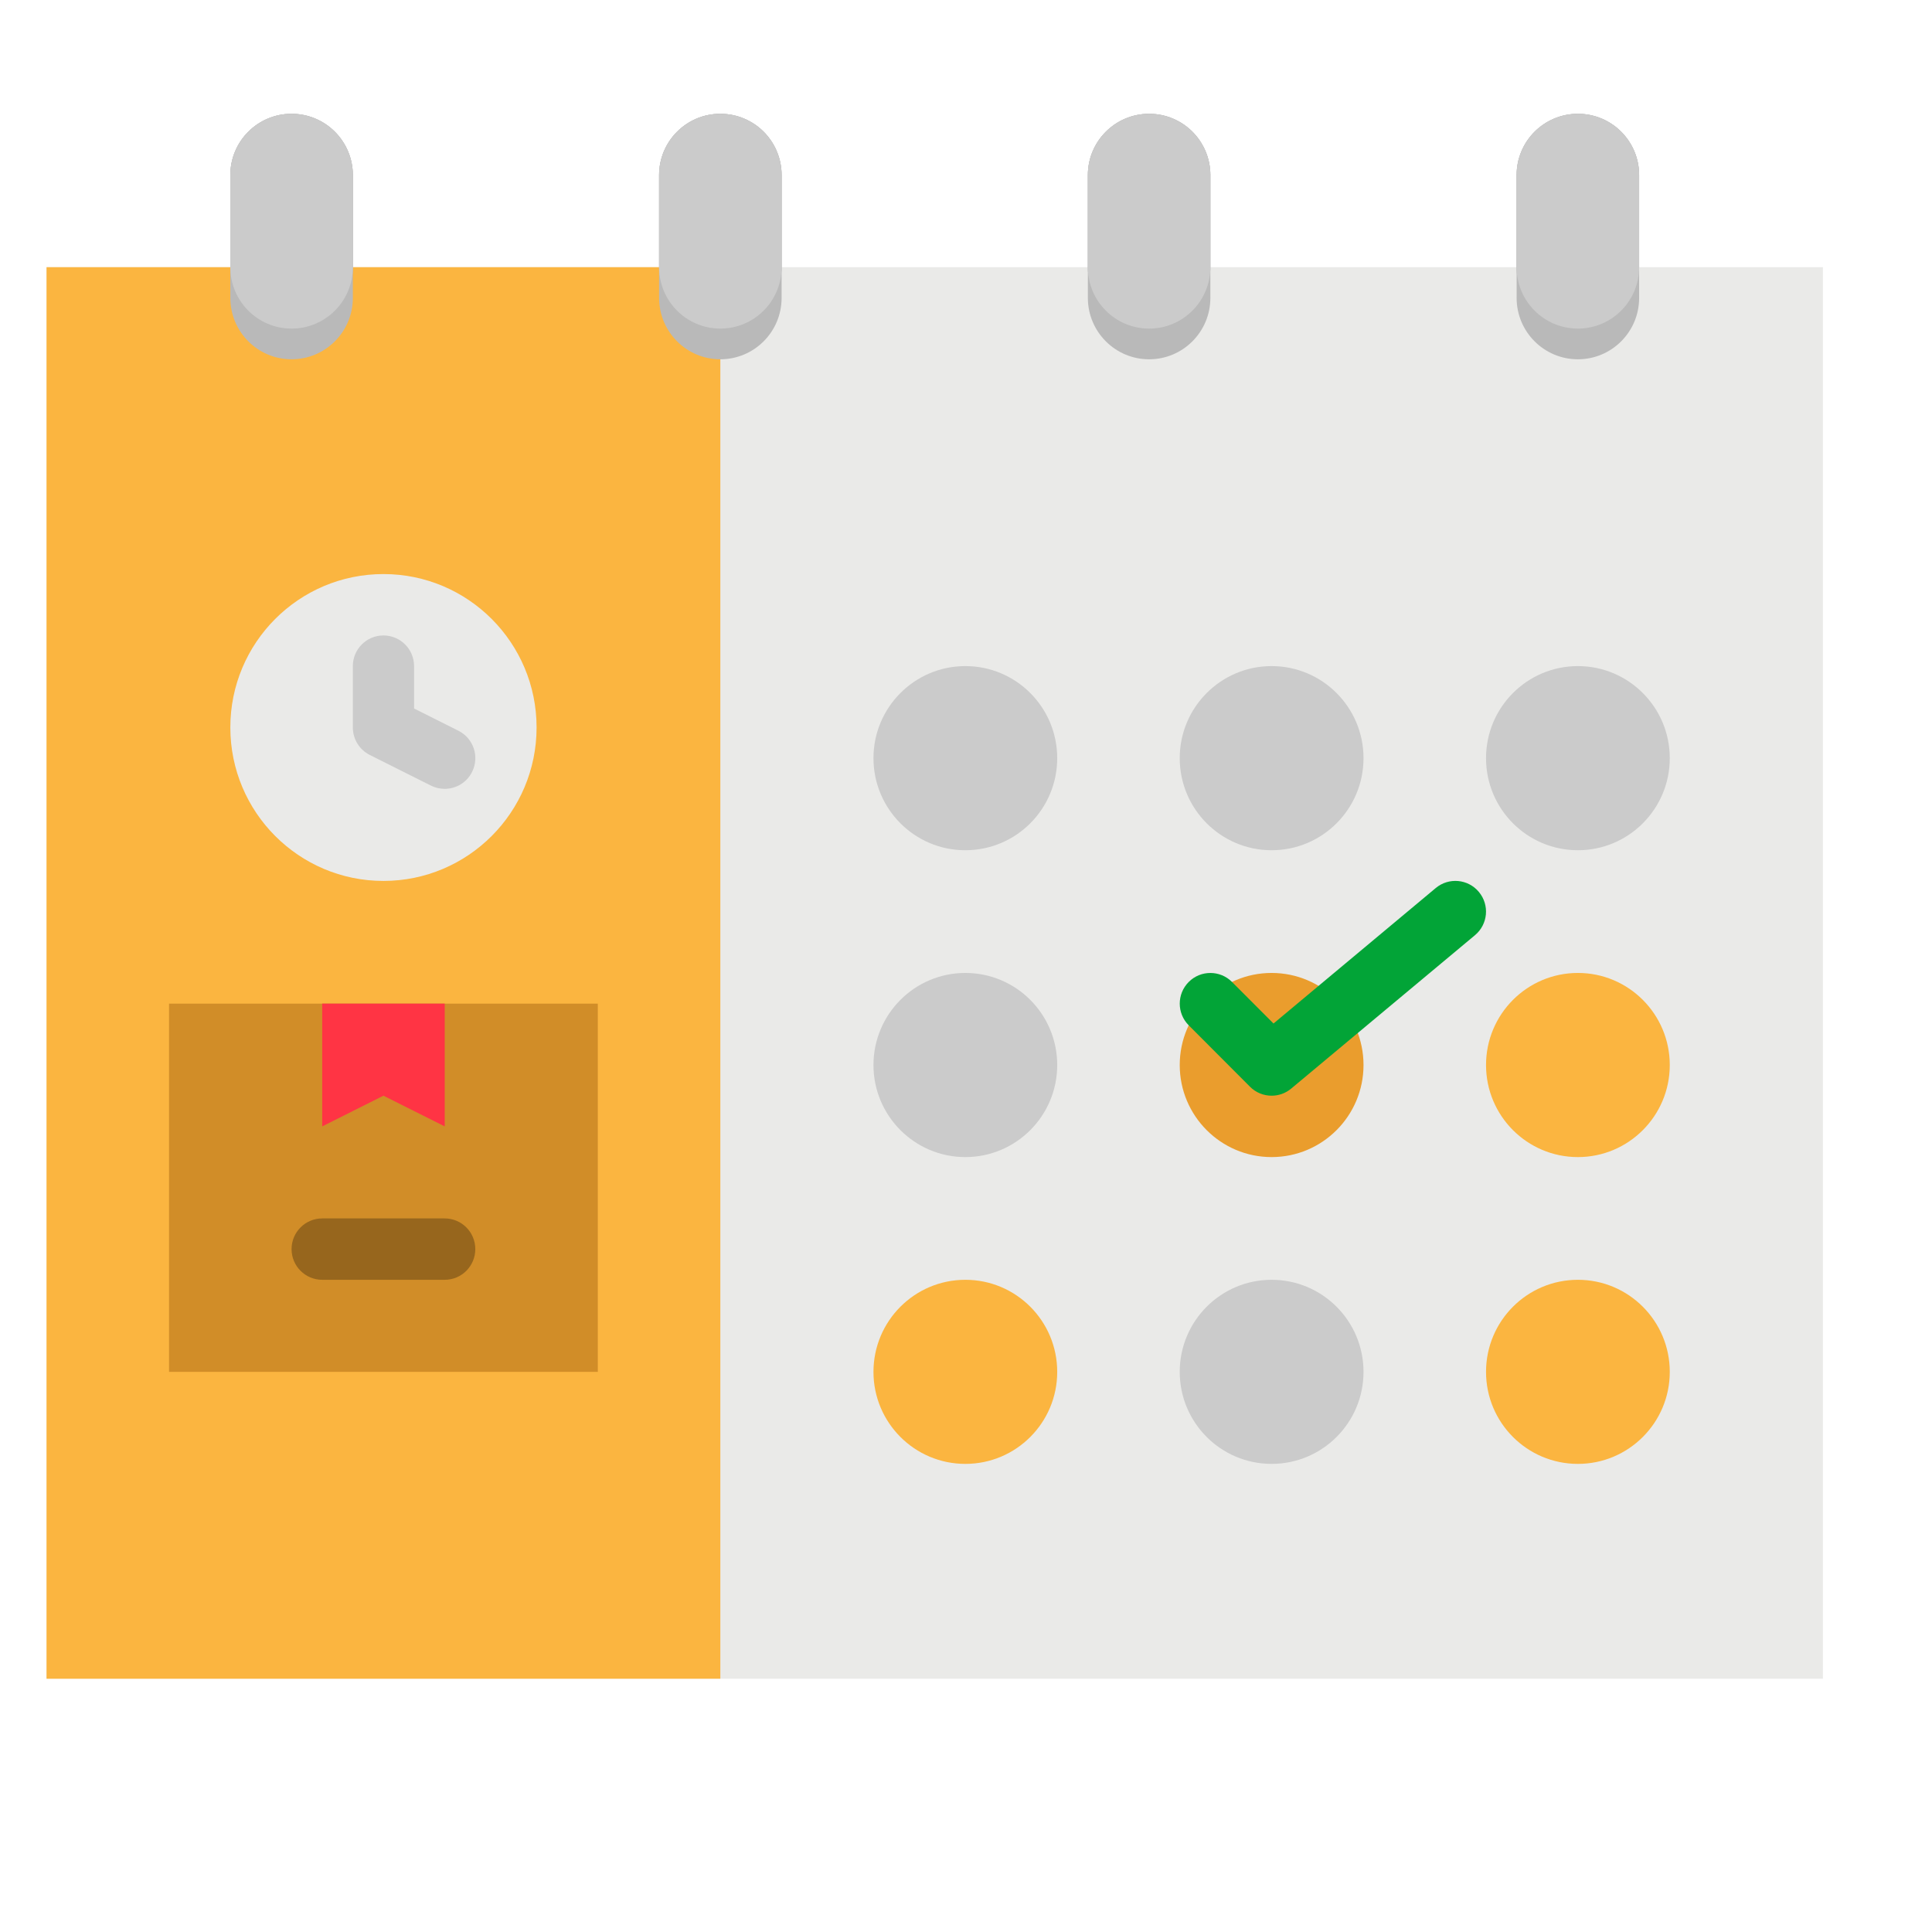 <svg xmlns="http://www.w3.org/2000/svg" xmlns:xlink="http://www.w3.org/1999/xlink" width="200" zoomAndPan="magnify" viewBox="0 0 150 150" height="200" preserveAspectRatio="xMidYMid meet" version="1.0"><defs><clipPath id="265b6ec2db"><path d="M 3.57 20 L 141.57 20 L 141.57 130.336 L 3.57 130.336 Z M 3.57 20 " clip-rule="nonzero"/></clipPath><clipPath id="1179fbac55"><path d="M 3.57 20 L 56 20 L 56 130.336 L 3.57 130.336 Z M 3.57 20 " clip-rule="nonzero"/></clipPath><clipPath id="a98b02e2fd"><path d="M 17 8.836 L 28 8.836 L 28 28 L 17 28 Z M 17 8.836 " clip-rule="nonzero"/></clipPath><clipPath id="51659ddca0"><path d="M 51 8.836 L 61 8.836 L 61 28 L 51 28 Z M 51 8.836 " clip-rule="nonzero"/></clipPath><clipPath id="7051a98144"><path d="M 84 8.836 L 94 8.836 L 94 28 L 84 28 Z M 84 8.836 " clip-rule="nonzero"/></clipPath><clipPath id="01734dab16"><path d="M 117 8.836 L 128 8.836 L 128 28 L 117 28 Z M 117 8.836 " clip-rule="nonzero"/></clipPath><clipPath id="451c2e8e9b"><path d="M 17 8.836 L 28 8.836 L 28 26 L 17 26 Z M 17 8.836 " clip-rule="nonzero"/></clipPath><clipPath id="4860eecd72"><path d="M 51 8.836 L 61 8.836 L 61 26 L 51 26 Z M 51 8.836 " clip-rule="nonzero"/></clipPath><clipPath id="1b82cfcc1a"><path d="M 84 8.836 L 94 8.836 L 94 26 L 84 26 Z M 84 8.836 " clip-rule="nonzero"/></clipPath><clipPath id="588879ac6d"><path d="M 117 8.836 L 128 8.836 L 128 26 L 117 26 Z M 117 8.836 " clip-rule="nonzero"/></clipPath><clipPath id="5a6e52182f"><path d="M 17 8.836 L 28 8.836 L 28 26 L 17 26 Z M 17 8.836 " clip-rule="nonzero"/></clipPath><clipPath id="2b3bfc9ab3"><path d="M 51 8.836 L 61 8.836 L 61 26 L 51 26 Z M 51 8.836 " clip-rule="nonzero"/></clipPath><clipPath id="95d1de2227"><path d="M 84 8.836 L 94 8.836 L 94 26 L 84 26 Z M 84 8.836 " clip-rule="nonzero"/></clipPath><clipPath id="765154af49"><path d="M 117 8.836 L 128 8.836 L 128 26 L 117 26 Z M 117 8.836 " clip-rule="nonzero"/></clipPath></defs><g clip-path="url(#265b6ec2db)"><path fill="#eaeae8" d="M 141.531 130.336 L 3.613 130.336 L 3.613 20.746 L 141.531 20.746 L 141.531 130.336 " fill-opacity="1" fill-rule="nonzero"/></g><g clip-path="url(#1179fbac55)"><path fill="#fbb540" d="M 55.926 130.336 L 3.613 130.336 L 3.613 20.746 L 55.926 20.746 L 55.926 130.336 " fill-opacity="1" fill-rule="nonzero"/></g><path fill="#d18d28" d="M 46.414 106.512 L 13.125 106.512 L 13.125 77.922 L 46.414 77.922 L 46.414 106.512 " fill-opacity="1" fill-rule="nonzero"/><path fill="#ff3444" d="M 34.527 87.453 L 29.77 85.07 L 25.016 87.453 L 25.016 77.922 L 34.527 77.922 L 34.527 87.453 " fill-opacity="1" fill-rule="nonzero"/><path fill="#97661d" d="M 34.527 99.363 L 25.016 99.363 C 23.703 99.363 22.637 98.297 22.637 96.98 C 22.637 95.664 23.703 94.598 25.016 94.598 L 34.527 94.598 C 35.84 94.598 36.902 95.664 36.902 96.98 C 36.902 98.297 35.84 99.363 34.527 99.363 " fill-opacity="1" fill-rule="nonzero"/><path fill="#cbcbcb" d="M 67.816 58.863 C 67.816 54.918 71.012 51.715 74.949 51.715 C 78.891 51.715 82.082 54.918 82.082 58.863 C 82.082 62.812 78.891 66.012 74.949 66.012 C 71.012 66.012 67.816 62.812 67.816 58.863 " fill-opacity="1" fill-rule="nonzero"/><path fill="#cbcbcb" d="M 91.594 58.863 C 91.594 54.918 94.789 51.715 98.727 51.715 C 102.668 51.715 105.863 54.918 105.863 58.863 C 105.863 62.812 102.668 66.012 98.727 66.012 C 94.789 66.012 91.594 62.812 91.594 58.863 " fill-opacity="1" fill-rule="nonzero"/><path fill="#cbcbcb" d="M 115.375 58.863 C 115.375 54.918 118.566 51.715 122.508 51.715 C 126.445 51.715 129.641 54.918 129.641 58.863 C 129.641 62.812 126.445 66.012 122.508 66.012 C 118.566 66.012 115.375 62.812 115.375 58.863 " fill-opacity="1" fill-rule="nonzero"/><path fill="#cbcbcb" d="M 67.816 82.688 C 67.816 78.742 71.012 75.539 74.949 75.539 C 78.891 75.539 82.082 78.742 82.082 82.688 C 82.082 86.633 78.891 89.836 74.949 89.836 C 71.012 89.836 67.816 86.633 67.816 82.688 " fill-opacity="1" fill-rule="nonzero"/><path fill="#ea9d2d" d="M 91.594 82.688 C 91.594 78.742 94.789 75.539 98.727 75.539 C 102.668 75.539 105.863 78.742 105.863 82.688 C 105.863 86.633 102.668 89.836 98.727 89.836 C 94.789 89.836 91.594 86.633 91.594 82.688 " fill-opacity="1" fill-rule="nonzero"/><path fill="#fbb540" d="M 115.375 82.688 C 115.375 78.742 118.566 75.539 122.508 75.539 C 126.445 75.539 129.641 78.742 129.641 82.688 C 129.641 86.633 126.445 89.836 122.508 89.836 C 118.566 89.836 115.375 86.633 115.375 82.688 " fill-opacity="1" fill-rule="nonzero"/><path fill="#fbb540" d="M 67.816 106.512 C 67.816 102.562 71.012 99.363 74.949 99.363 C 78.891 99.363 82.082 102.562 82.082 106.512 C 82.082 110.457 78.891 113.656 74.949 113.656 C 71.012 113.656 67.816 110.457 67.816 106.512 " fill-opacity="1" fill-rule="nonzero"/><path fill="#cbcbcb" d="M 91.594 106.512 C 91.594 102.562 94.789 99.363 98.727 99.363 C 102.668 99.363 105.863 102.562 105.863 106.512 C 105.863 110.457 102.668 113.656 98.727 113.656 C 94.789 113.656 91.594 110.457 91.594 106.512 " fill-opacity="1" fill-rule="nonzero"/><path fill="#fbb540" d="M 115.375 106.512 C 115.375 102.562 118.566 99.363 122.508 99.363 C 126.445 99.363 129.641 102.562 129.641 106.512 C 129.641 110.457 126.445 113.656 122.508 113.656 C 118.566 113.656 115.375 110.457 115.375 106.512 " fill-opacity="1" fill-rule="nonzero"/><path fill="#02a437" d="M 98.73 85.07 C 98.117 85.07 97.508 84.836 97.047 84.371 L 92.293 79.605 C 91.363 78.676 91.363 77.168 92.293 76.238 C 93.219 75.309 94.727 75.309 95.652 76.238 L 98.875 79.465 L 111.473 68.945 C 112.48 68.105 113.98 68.238 114.82 69.25 C 115.664 70.262 115.527 71.762 114.52 72.605 L 100.25 84.516 C 99.809 84.887 99.266 85.07 98.73 85.07 " fill-opacity="1" fill-rule="nonzero"/><path fill="#eaeae8" d="M 17.883 56.48 C 17.883 49.902 23.203 44.57 29.77 44.57 C 36.336 44.57 41.66 49.902 41.66 56.48 C 41.66 63.059 36.336 68.395 29.77 68.395 C 23.203 68.395 17.883 63.059 17.883 56.48 " fill-opacity="1" fill-rule="nonzero"/><path fill="#cbcbcb" d="M 34.523 61.246 C 34.168 61.246 33.805 61.164 33.461 60.996 L 28.707 58.613 C 27.902 58.207 27.395 57.383 27.395 56.48 L 27.395 51.715 C 27.395 50.402 28.457 49.336 29.77 49.336 C 31.082 49.336 32.148 50.402 32.148 51.715 L 32.148 55.008 L 35.59 56.734 C 36.766 57.32 37.242 58.754 36.652 59.93 C 36.238 60.766 35.398 61.246 34.523 61.246 " fill-opacity="1" fill-rule="nonzero"/><g clip-path="url(#a98b02e2fd)"><path fill="#b9b9b9" d="M 22.637 27.895 C 20.012 27.895 17.883 25.762 17.883 23.129 L 17.883 13.598 C 17.883 10.969 20.012 8.836 22.637 8.836 C 25.262 8.836 27.395 10.969 27.395 13.598 L 27.395 23.129 C 27.395 25.762 25.262 27.895 22.637 27.895 " fill-opacity="1" fill-rule="nonzero"/></g><g clip-path="url(#51659ddca0)"><path fill="#b9b9b9" d="M 55.926 27.895 C 53.301 27.895 51.172 25.762 51.172 23.129 L 51.172 13.598 C 51.172 10.969 53.301 8.836 55.926 8.836 C 58.555 8.836 60.684 10.969 60.684 13.598 L 60.684 23.129 C 60.684 25.762 58.555 27.895 55.926 27.895 " fill-opacity="1" fill-rule="nonzero"/></g><g clip-path="url(#7051a98144)"><path fill="#b9b9b9" d="M 89.219 27.895 C 86.59 27.895 84.461 25.762 84.461 23.129 L 84.461 13.598 C 84.461 10.969 86.59 8.836 89.219 8.836 C 91.844 8.836 93.973 10.969 93.973 13.598 L 93.973 23.129 C 93.973 25.762 91.844 27.895 89.219 27.895 " fill-opacity="1" fill-rule="nonzero"/></g><g clip-path="url(#01734dab16)"><path fill="#b9b9b9" d="M 122.508 27.895 C 119.879 27.895 117.75 25.762 117.75 23.129 L 117.75 13.598 C 117.75 10.969 119.879 8.836 122.508 8.836 C 125.133 8.836 127.262 10.969 127.262 13.598 L 127.262 23.129 C 127.262 25.762 125.133 27.895 122.508 27.895 " fill-opacity="1" fill-rule="nonzero"/></g><g clip-path="url(#451c2e8e9b)"><path fill="#b9b9b9" d="M 27.395 13.598 L 27.395 20.746 C 27.395 23.379 25.266 25.512 22.637 25.512 C 20.008 25.512 17.883 23.379 17.883 20.746 L 17.883 13.598 C 17.883 10.965 20.008 8.836 22.637 8.836 C 23.949 8.836 25.141 9.367 26 10.227 C 26.859 11.09 27.395 12.281 27.395 13.598 " fill-opacity="1" fill-rule="nonzero"/></g><g clip-path="url(#4860eecd72)"><path fill="#b9b9b9" d="M 60.684 13.598 L 60.684 20.746 C 60.684 23.379 58.555 25.512 55.926 25.512 C 53.301 25.512 51.172 23.379 51.172 20.746 L 51.172 13.598 C 51.172 10.965 53.301 8.836 55.926 8.836 C 57.242 8.836 58.43 9.367 59.293 10.227 C 60.152 11.09 60.684 12.281 60.684 13.598 " fill-opacity="1" fill-rule="nonzero"/></g><g clip-path="url(#1b82cfcc1a)"><path fill="#b9b9b9" d="M 93.973 13.598 L 93.973 20.746 C 93.973 23.379 91.844 25.512 89.219 25.512 C 86.59 25.512 84.461 23.379 84.461 20.746 L 84.461 13.598 C 84.461 10.965 86.59 8.836 89.219 8.836 C 90.531 8.836 91.719 9.367 92.582 10.227 C 93.441 11.09 93.973 12.281 93.973 13.598 " fill-opacity="1" fill-rule="nonzero"/></g><g clip-path="url(#588879ac6d)"><path fill="#b9b9b9" d="M 127.262 13.598 L 127.262 20.746 C 127.262 23.379 125.133 25.512 122.508 25.512 C 119.879 25.512 117.75 23.379 117.75 20.746 L 117.75 13.598 C 117.75 10.965 119.879 8.836 122.508 8.836 C 123.82 8.836 125.012 9.367 125.871 10.227 C 126.73 11.09 127.262 12.281 127.262 13.598 " fill-opacity="1" fill-rule="nonzero"/></g><g clip-path="url(#5a6e52182f)"><path fill="#cbcbcb" d="M 27.395 13.598 L 27.395 20.746 C 27.395 23.379 25.266 25.512 22.637 25.512 C 20.008 25.512 17.883 23.379 17.883 20.746 L 17.883 13.598 C 17.883 10.965 20.008 8.836 22.637 8.836 C 23.949 8.836 25.141 9.367 26 10.227 C 26.859 11.09 27.395 12.281 27.395 13.598 " fill-opacity="1" fill-rule="nonzero"/></g><g clip-path="url(#2b3bfc9ab3)"><path fill="#cbcbcb" d="M 60.684 13.598 L 60.684 20.746 C 60.684 23.379 58.555 25.512 55.926 25.512 C 53.301 25.512 51.172 23.379 51.172 20.746 L 51.172 13.598 C 51.172 10.965 53.301 8.836 55.926 8.836 C 57.242 8.836 58.43 9.367 59.293 10.227 C 60.152 11.09 60.684 12.281 60.684 13.598 " fill-opacity="1" fill-rule="nonzero"/></g><g clip-path="url(#95d1de2227)"><path fill="#cbcbcb" d="M 93.973 13.598 L 93.973 20.746 C 93.973 23.379 91.844 25.512 89.219 25.512 C 86.59 25.512 84.461 23.379 84.461 20.746 L 84.461 13.598 C 84.461 10.965 86.59 8.836 89.219 8.836 C 90.531 8.836 91.719 9.367 92.582 10.227 C 93.441 11.09 93.973 12.281 93.973 13.598 " fill-opacity="1" fill-rule="nonzero"/></g><g clip-path="url(#765154af49)"><path fill="#cbcbcb" d="M 127.262 13.598 L 127.262 20.746 C 127.262 23.379 125.133 25.512 122.508 25.512 C 119.879 25.512 117.75 23.379 117.75 20.746 L 117.75 13.598 C 117.75 10.965 119.879 8.836 122.508 8.836 C 123.82 8.836 125.012 9.367 125.871 10.227 C 126.73 11.09 127.262 12.281 127.262 13.598 " fill-opacity="1" fill-rule="nonzero"/></g></svg>